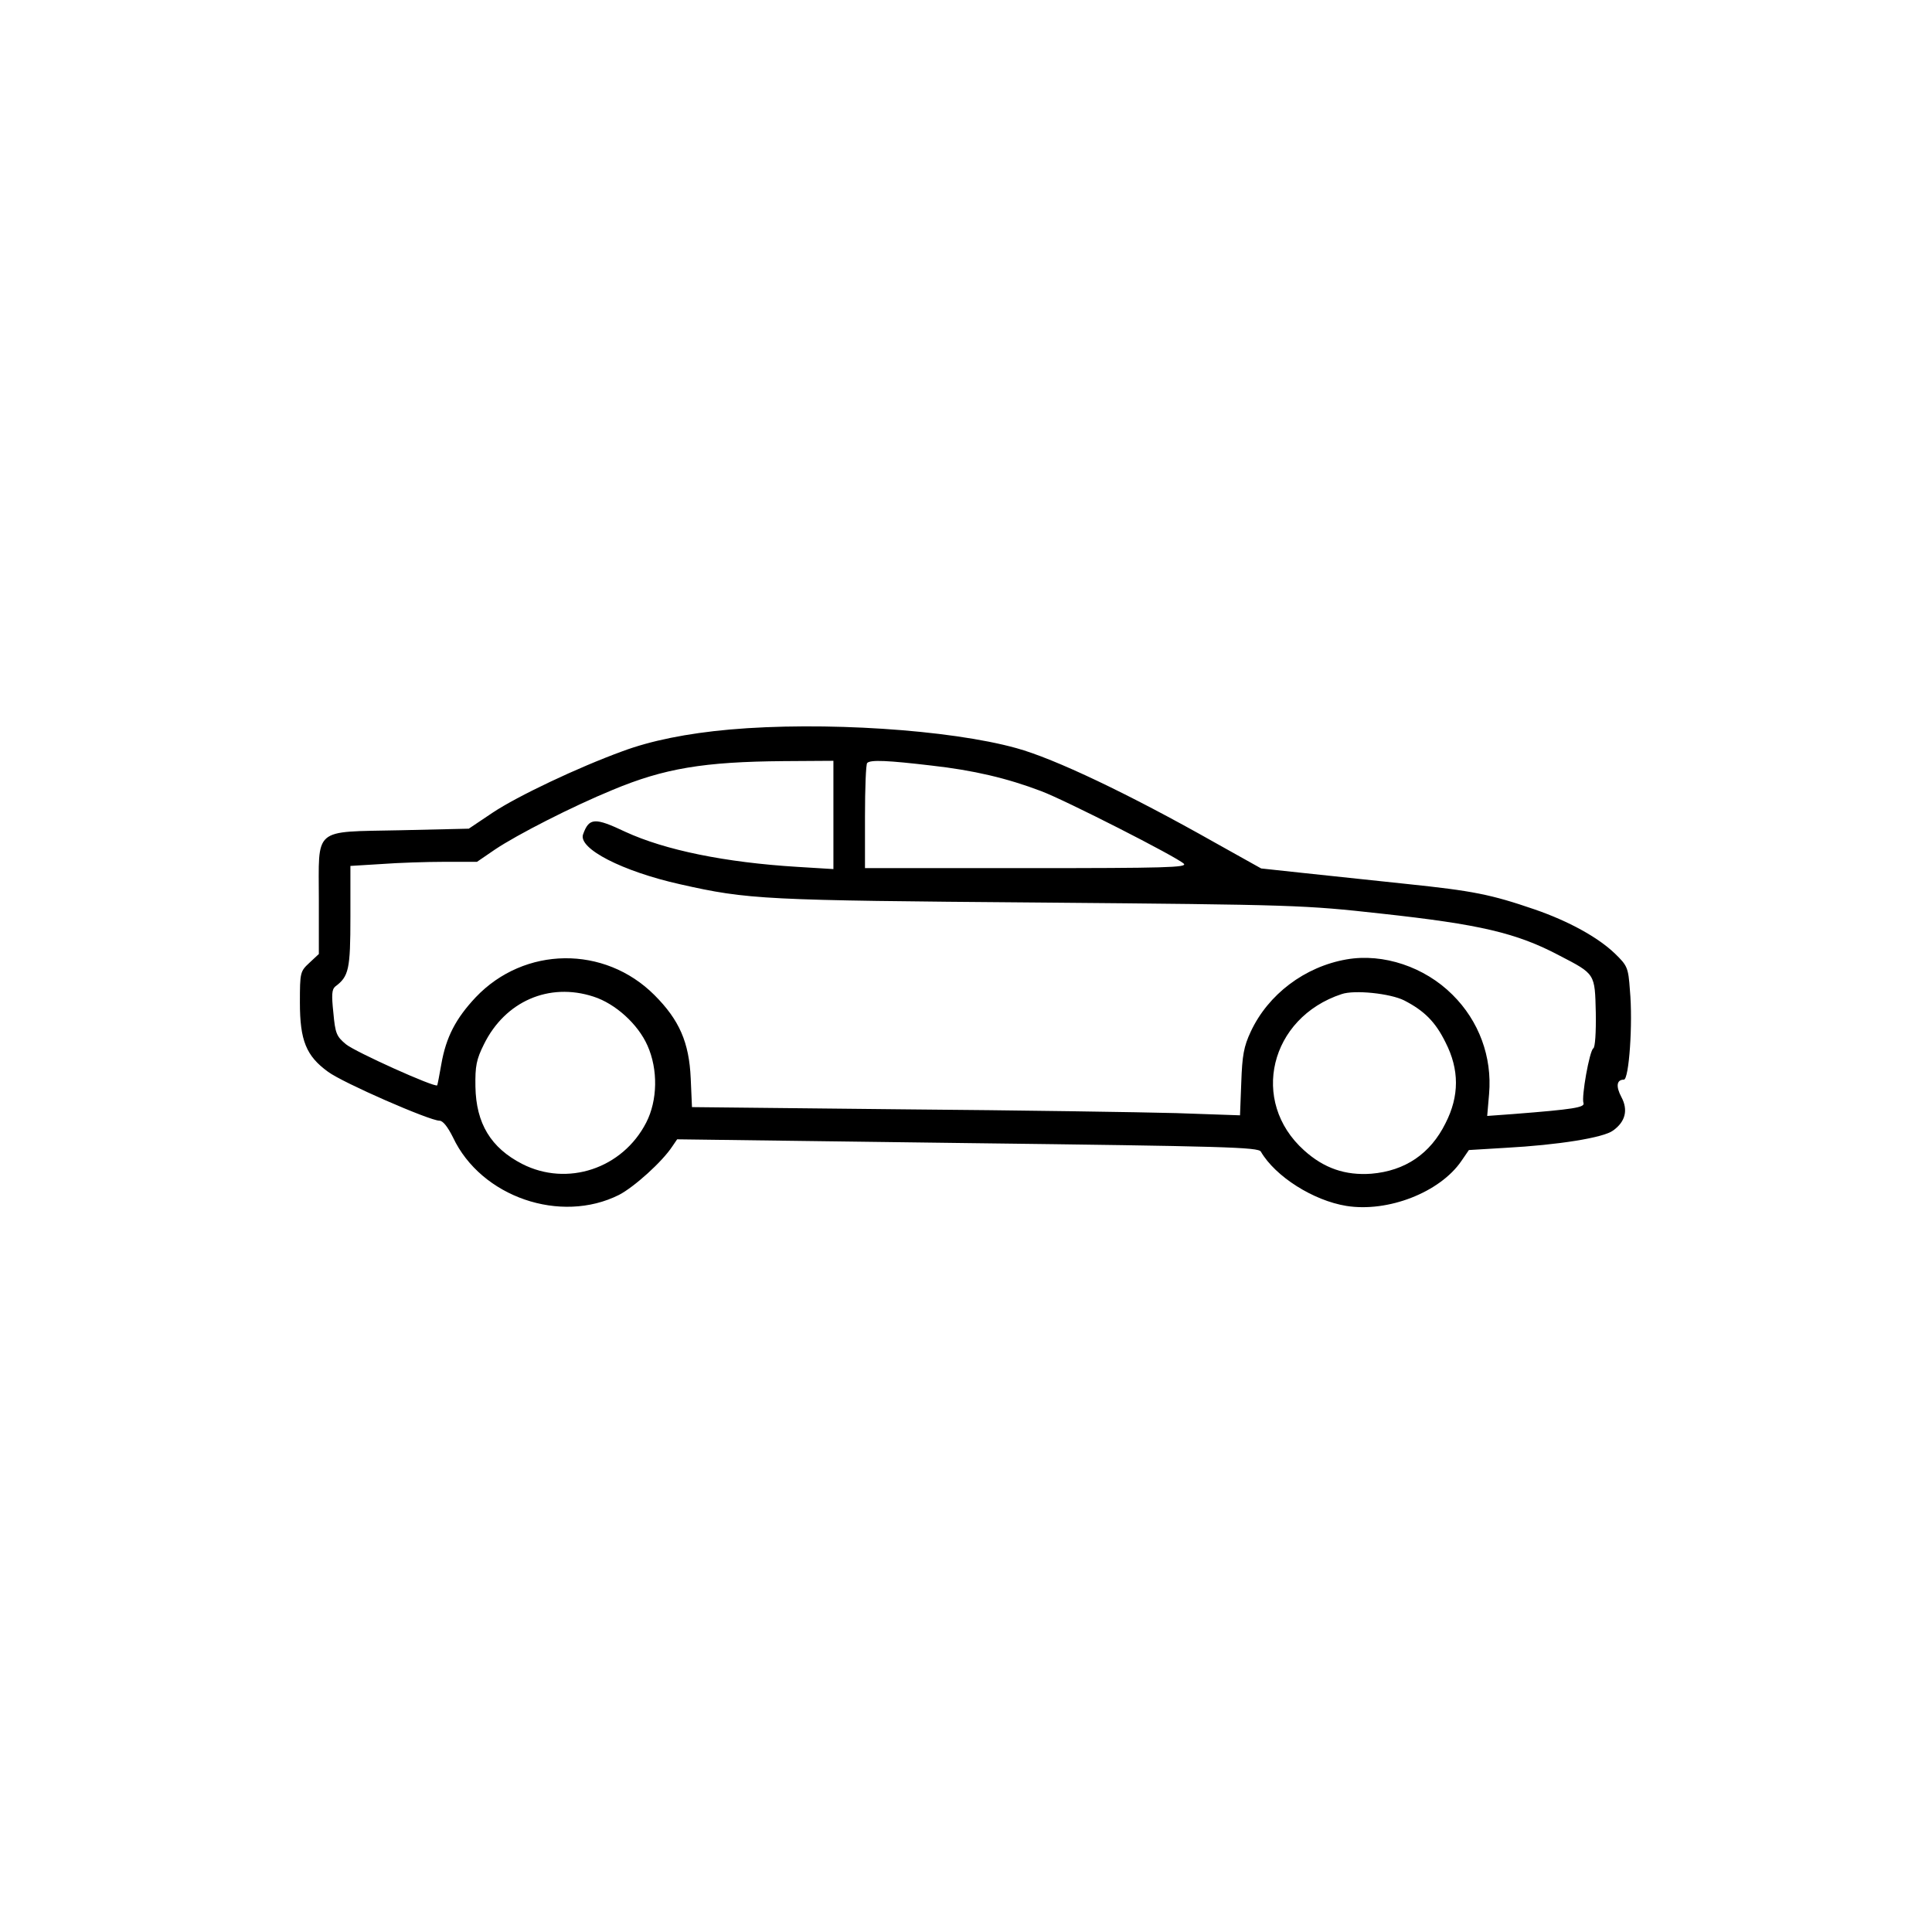 <?xml version="1.0" standalone="no"?>
<!DOCTYPE svg PUBLIC "-//W3C//DTD SVG 20010904//EN"
 "http://www.w3.org/TR/2001/REC-SVG-20010904/DTD/svg10.dtd">
<svg version="1.0" xmlns="http://www.w3.org/2000/svg"
 width="612pt" height="612pt" viewBox="0 0 612 612"
 preserveAspectRatio="xMidYMid meet">

<g transform="translate(0,612) scale(0.1,-0.1)"
fill="#000000" stroke="none">
<path d="M2311 3809 c-134 -12 -249 -35 -340 -69 -140 -51 -332 -142 -410
-194 l-76 -51 -218 -5 c-279 -6 -257 12 -257 -222 l0 -170 -30 -28 c-29 -27
-30 -30 -30 -126 0 -120 20 -169 89 -219 47 -35 322 -155 353 -155 11 0 26
-19 43 -53 89 -189 341 -275 526 -182 48 25 137 105 169 154 l15 22 920 -12
c816 -10 921 -13 929 -27 46 -79 166 -155 271 -172 132 -21 296 43 364 142
l24 35 116 7 c166 9 311 32 341 55 39 28 48 65 26 106 -18 34 -15 55 8 55 16
0 29 177 19 284 -5 71 -8 77 -47 115 -54 52 -147 103 -254 140 -140 48 -196
59 -407 81 -110 12 -258 27 -330 35 l-130 14 -145 81 c-276 156 -510 267 -630
300 -212 59 -615 85 -909 59z m329 -270 l0 -172 -114 7 c-229 14 -419 53 -545
111 -97 46 -115 45 -134 -8 -16 -45 124 -117 307 -158 217 -49 265 -51 1141
-58 811 -7 836 -8 1080 -35 312 -34 429 -61 565 -133 114 -59 112 -57 115
-181 1 -62 -2 -110 -8 -113 -12 -8 -38 -154 -31 -173 5 -14 -31 -20 -223 -35
l-82 -6 6 70 c10 117 -32 231 -116 314 -88 88 -219 132 -335 112 -133 -23
-249 -111 -304 -229 -22 -47 -27 -75 -30 -161 l-4 -104 -202 7 c-110 3 -501 9
-867 12 l-667 7 -4 91 c-5 114 -36 185 -115 264 -158 158 -412 155 -566 -7
-63 -67 -94 -126 -109 -212 -6 -35 -12 -65 -13 -67 -7 -8 -260 106 -289 130
-30 25 -34 34 -40 100 -6 56 -5 74 6 83 43 32 48 54 48 221 l0 161 98 6 c53 4
143 7 200 7 l103 0 57 39 c70 47 244 136 373 189 163 68 288 89 542 91 l157 1
0 -171z m310 156 c134 -15 240 -40 348 -81 75 -28 429 -208 452 -230 12 -12
-59 -14 -498 -14 l-512 0 0 163 c0 90 3 167 7 170 10 11 67 8 203 -8z m-1070
-732 c69 -22 141 -87 171 -155 34 -76 32 -174 -4 -244 -75 -146 -250 -204
-393 -131 -99 51 -146 128 -148 245 -1 65 3 86 27 134 67 136 206 197 347 151z
m2568 -12 c64 -33 99 -68 131 -133 44 -86 44 -170 0 -256 -48 -97 -128 -151
-235 -160 -82 -6 -150 17 -213 74 -173 155 -109 420 119 495 41 14 154 2 198
-20z"/>
</g>
</svg>
